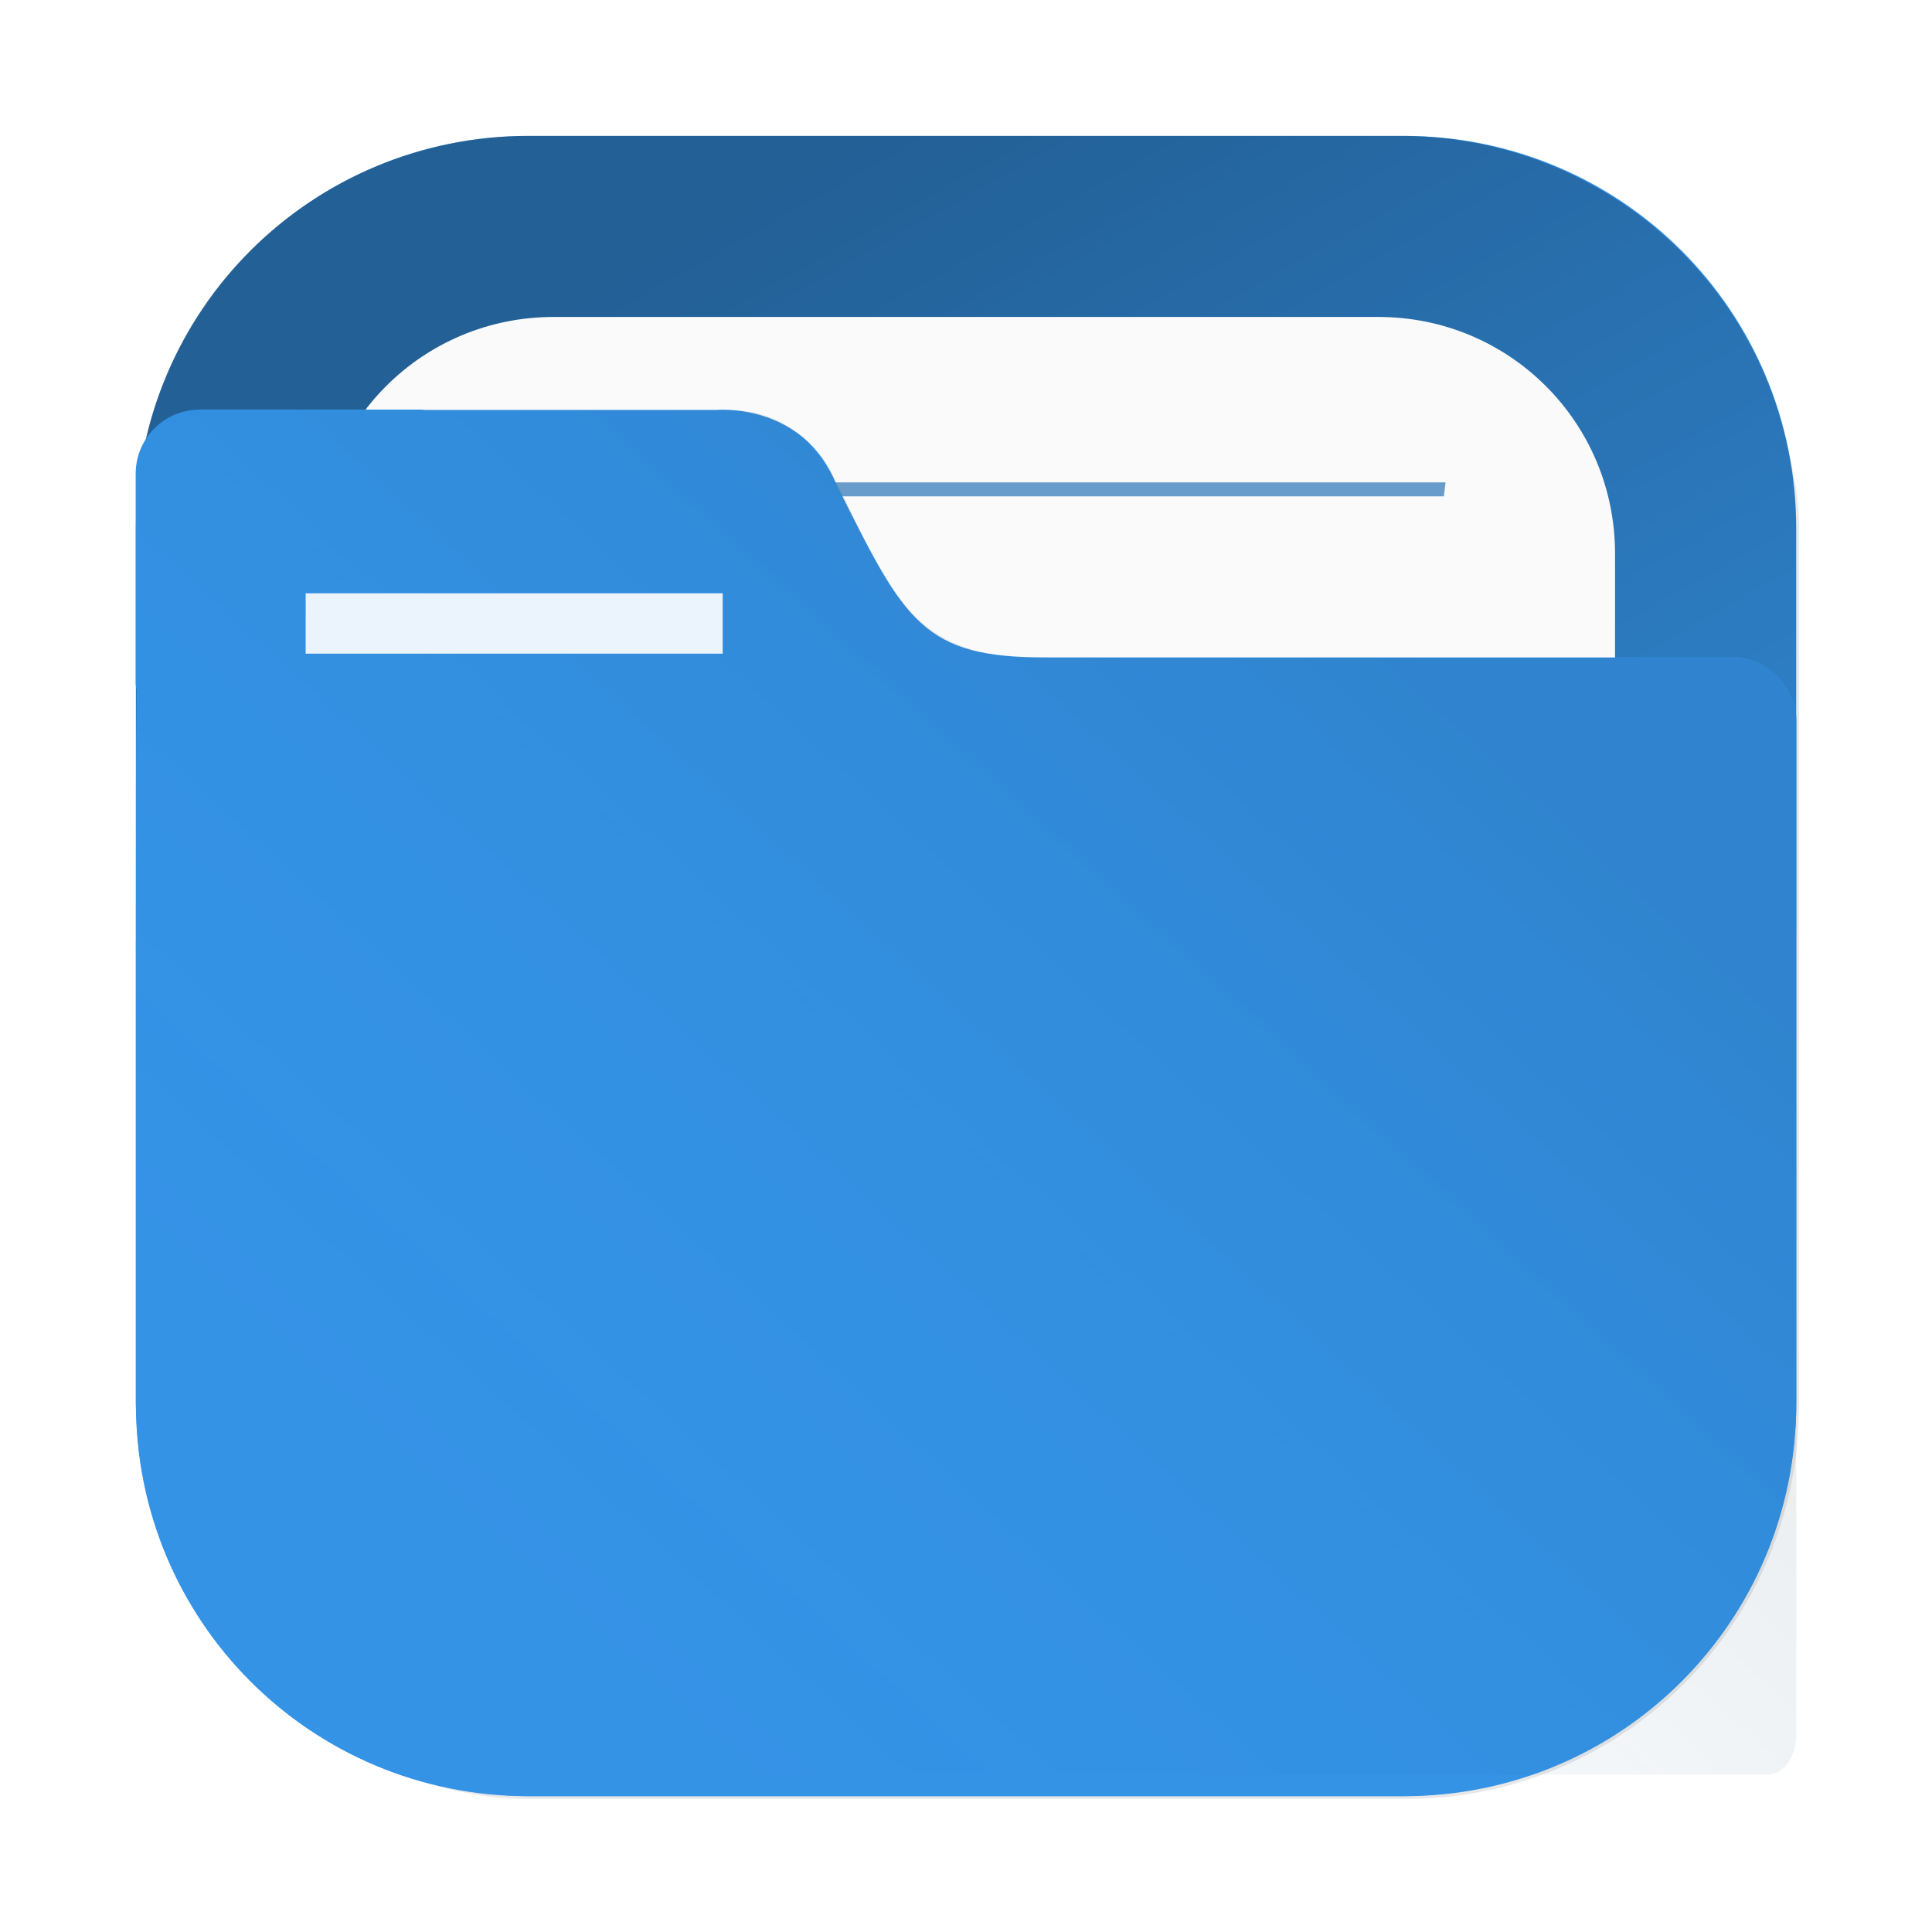 <?xml version="1.0" encoding="UTF-8" standalone="no"?>
<svg
   width="64"
   height="64"
   version="1.1"
   viewBox="0 0 16.933 16.933"
   id="svg7"
   sodipodi:docname="file-manager.svg"
   inkscape:version="1.3.2 (091e20ef0f, 2023-11-25, custom)"
   xmlns:inkscape="http://www.inkscape.org/namespaces/inkscape"
   xmlns:sodipodi="http://sodipodi.sourceforge.net/DTD/sodipodi-0.dtd"
   xmlns:xlink="http://www.w3.org/1999/xlink"
   xmlns="http://www.w3.org/2000/svg"
   xmlns:svg="http://www.w3.org/2000/svg"
   xmlns:rdf="http://www.w3.org/1999/02/22-rdf-syntax-ns#"
   xmlns:cc="http://creativecommons.org/ns#"
   xmlns:dc="http://purl.org/dc/elements/1.1/">
  <sodipodi:namedview
     id="namedview7"
     pagecolor="#505050"
     bordercolor="#eeeeee"
     borderopacity="1"
     inkscape:showpageshadow="0"
     inkscape:pageopacity="0"
     inkscape:pagecheckerboard="0"
     inkscape:deskcolor="#505050"
     inkscape:zoom="2.8284271"
     inkscape:cx="-32.350135"
     inkscape:cy="49.320698"
     inkscape:window-width="1920"
     inkscape:window-height="968"
     inkscape:window-x="0"
     inkscape:window-y="0"
     inkscape:window-maximized="1"
     inkscape:current-layer="svg7" />
  <defs
     id="defs1">
    <linearGradient
       inkscape:collect="always"
       id="linearGradient11">
      <stop
         style="stop-color:#ffffff;stop-opacity:0;"
         offset="0"
         id="stop10" />
      <stop
         style="stop-color:#ffffff;stop-opacity:0;"
         offset="1"
         id="stop11" />
    </linearGradient>
    <inkscape:path-effect
       effect="fillet_chamfer"
       id="path-effect10"
       is_visible="true"
       lpeversion="1"
       nodesatellites_param="F,0,0,1,0,0,0,1 @ F,0,0,1,0,0,0,1 @ F,0,0,1,0,0.553,0,1 @ F,0,0,1,0,0,0,1 @ F,0,0,1,0,0,0,1 @ F,0,0,1,0,0,0,1 @ F,0,0,1,0,0,0,1 @ F,0,0,1,0,0,0,1 @ F,0,0,1,0,0,0,1 @ F,0,0,1,0,0,0,1 @ F,0,0,1,0,0,0,1 @ F,0,0,1,0,0.551,0,1"
       radius="0"
       unit="px"
       method="auto"
       mode="F"
       chamfer_steps="1"
       flexible="false"
       use_knot_distance="true"
       apply_no_radius="true"
       apply_with_radius="true"
       only_selected="false"
       hide_knots="false" />
    <inkscape:path-effect
       effect="fillet_chamfer"
       id="path-effect9"
       is_visible="true"
       lpeversion="1"
       nodesatellites_param="F,0,0,1,0,3.419,0,1 @ F,0,0,1,0,3.44,0,1 @ F,0,0,1,0,0,0,1 @ F,0,0,1,0,0,0,1"
       radius="0"
       unit="px"
       method="auto"
       mode="F"
       chamfer_steps="1"
       flexible="false"
       use_knot_distance="true"
       apply_no_radius="true"
       apply_with_radius="true"
       only_selected="false"
       hide_knots="false" />
    <linearGradient
       id="linearGradient8"
       inkscape:collect="always">
      <stop
         style="stop-color:#000000;stop-opacity:1;"
         offset="0"
         id="stop8" />
      <stop
         style="stop-color:#000000;stop-opacity:0;"
         offset="1"
         id="stop9" />
    </linearGradient>
    <inkscape:path-effect
       effect="fillet_chamfer"
       id="path-effect8"
       is_visible="true"
       lpeversion="1"
       nodesatellites_param="F,0,0,1,0,0,0,1 @ F,0,0,1,0,0,0,1 @ F,0,0,1,0,0,0,1 @ F,0,0,1,0,0,0,1 @ F,0,0,1,0,0,0,1 @ F,0,0,1,0,0,0,1 @ F,0,0,1,0,0,0,1 @ F,0,0,1,0,0,0,1"
       radius="0"
       unit="px"
       method="auto"
       mode="F"
       chamfer_steps="1"
       flexible="false"
       use_knot_distance="true"
       apply_no_radius="true"
       apply_with_radius="true"
       only_selected="false"
       hide_knots="false" />
    <inkscape:path-effect
       effect="fillet_chamfer"
       id="path-effect7"
       is_visible="true"
       lpeversion="1"
       nodesatellites_param="F,0,0,1,0,0,0,1 @ F,0,0,1,0,0,0,1 @ F,0,0,1,0,0,0,1 @ F,0,0,1,0,0,0,1 @ F,0,0,1,0,0,0,1 @ F,0,0,1,0,3.44,0,1 @ F,0,0,1,0,0,0,1 @ F,0,0,1,0,0,0,1"
       radius="0"
       unit="px"
       method="auto"
       mode="F"
       chamfer_steps="1"
       flexible="false"
       use_knot_distance="true"
       apply_no_radius="true"
       apply_with_radius="true"
       only_selected="false"
       hide_knots="false" />
    <filter
       id="filter2076-6"
       x="-0.048"
       y="-0.048"
       width="1.096"
       height="1.096"
       color-interpolation-filters="sRGB">
      <feGaussianBlur
         stdDeviation="1.1"
         id="feGaussianBlur1" />
    </filter>
    <linearGradient
       inkscape:collect="always"
       xlink:href="#linearGradient8"
       id="linearGradient9"
       x1="-6.457"
       y1="6.256"
       x2="0.572"
       y2="18.654"
       gradientUnits="userSpaceOnUse"
       gradientTransform="translate(14.678,-5.42)" />
    <linearGradient
       inkscape:collect="always"
       xlink:href="#linearGradient11"
       id="linearGradient921"
       x1="337.875"
       y1="472.302"
       x2="357.403"
       y2="502.195"
       gradientUnits="userSpaceOnUse"
       gradientTransform="matrix(-0.251,0,0,0.352,96.171,-161.147)" />
    <linearGradient
       inkscape:collect="always"
       id="linearGradient919">
      <stop
         style="stop-color:#000000;stop-opacity:1;"
         offset="0"
         id="stop915" />
      <stop
         style="stop-color:#147cdc;stop-opacity:0;"
         offset="1"
         id="stop917" />
    </linearGradient>
    <inkscape:path-effect
       effect="fillet_chamfer"
       id="path-effect10-5"
       is_visible="true"
       lpeversion="1"
       nodesatellites_param="F,0,0,1,0,0,0,1 @ F,0,0,1,0,0,0,1 @ F,0,0,1,0,0.553,0,1 @ F,0,0,1,0,0,0,1 @ F,0,0,1,0,0,0,1 @ F,0,0,1,0,0,0,1 @ F,0,0,1,0,0,0,1 @ F,0,0,1,0,0,0,1 @ F,0,0,1,0,0,0,1 @ F,0,0,1,0,0,0,1 @ F,0,0,1,0,0,0,1 @ F,0,0,1,0,0.551,0,1"
       radius="0"
       unit="px"
       method="auto"
       mode="F"
       chamfer_steps="1"
       flexible="false"
       use_knot_distance="true"
       apply_no_radius="true"
       apply_with_radius="true"
       only_selected="false"
       hide_knots="false" />
    <linearGradient
       inkscape:collect="always"
       xlink:href="#linearGradient919"
       id="linearGradient10"
       gradientUnits="userSpaceOnUse"
       gradientTransform="matrix(-0.251,0,0,0.352,96.171,-161.147)"
       x1="337.875"
       y1="472.302"
       x2="357.403"
       y2="502.195" />
  </defs>
  <rect
     transform="scale(0.265)"
     x="4.5"
     y="4.5"
     width="55"
     height="55"
     rx="13.002"
     ry="13.002"
     filter="url(#filter2076-6)"
     opacity="0.3"
     id="rect1" />
  <path
     d="m 4.631,1.191 c -1.906,0 -3.44,1.534 -3.44,3.44 v 7.672 c 0,1.906 1.534,3.44 3.44,3.44 h 7.672 c 1.906,0 3.44,-1.534 3.44,-3.44 V 4.631 c 0,-1.906 -1.534,-3.44 -3.44,-3.44 z"
     fill="#f5aa1e"
     stroke-linecap="round"
     stroke-width="0.079"
     style="paint-order:stroke fill markers;fill:#3593e6;fill-opacity:1"
     id="path1" />
  <path
     style="opacity:0.35;fill:url(#linearGradient9);fill-opacity:1;fill-rule:evenodd;stroke-width:0.291;stroke-linecap:round;paint-order:fill markers stroke"
     id="rect8"
     width="14.463"
     height="7.144"
     x="1.28"
     y="1.191"
     inkscape:path-effect="#path-effect9"
     sodipodi:type="rect"
     d="M 4.699,1.191 H 12.303 A 3.44,3.44 45 0 1 15.743,4.631 l 0,3.704 H 1.28 V 4.61 A 3.419,3.419 135 0 1 4.699,1.191 Z"
     transform="matrix(1.006,0,0,1,-0.096,0)" />
  <path
     d="m 4.852,2.778 c -1.149,0 -2.074,0.925 -2.074,2.074 v 7.229 c 0,1.149 0.925,2.074 2.074,2.074 h 7.229 c 1.149,0 2.074,-0.925 2.074,-2.074 v -7.229 c 0,-1.149 -0.925,-2.074 -2.074,-2.074 z"
     fill="#fafafa"
     stroke-linecap="round"
     stroke-width="0.079"
     style="paint-order:stroke fill markers"
     id="path2" />
  <g
     fill="#f08705"
     id="g6"
     transform="translate(15.065,0.505)"
     style="fill:#085daa;fill-opacity:1">
    <path
       d="m -10.945,6.365 c -0.006,0.04 -0.009,0.081 -0.015,0.122 h 8.721 C -2.243,6.446 -2.247,6.405 -2.254,6.365 Z"
       opacity="0.6"
       stroke-width="0.69"
       style="paint-order:normal;fill:#085daa;fill-opacity:1"
       id="path3" />
    <path
       d="m -10.801,3.723 c 0.005,0.041 0.01,0.081 0.015,0.122 h 8.376 c 0.005,-0.044 0.01,-0.078 0.014,-0.122 z"
       opacity="0.6"
       stroke-width="0.677"
       style="paint-order:normal;fill:#085daa;fill-opacity:1"
       id="path4" />
    <path
       d="m -10.945,9.008 c -0.006,0.04 -0.009,0.081 -0.015,0.122 h 8.721 C -2.243,9.089 -2.247,9.047 -2.254,9.008 Z"
       opacity="0.6"
       stroke-width="0.69"
       style="paint-order:normal;fill:#085daa;fill-opacity:1"
       id="path5" />
    <path
       d="m -10.945,11.65 c -0.006,0.04 -0.009,0.081 -0.015,0.122 h 8.721 C -2.243,11.731 -2.247,11.69 -2.254,11.65 Z"
       opacity="0.6"
       stroke-width="0.69"
       style="paint-order:normal;fill:#085daa;fill-opacity:1"
       id="path6" />
  </g>
  <path
     d="m 1.752,3.59 c -0.312,0 -0.563,0.251 -0.563,0.563 v 1.828 c 0,0.023 0.004,0.044 0.007,0.066 -0.005,0.541 -0.005,1.157 -0.005,1.965 v 0.224 h -5.16e-4 v 4.066 c 0,0.036 0.004,0.072 0.005,0.108 0.002,0.051 0.003,0.103 0.008,0.153 0.126,1.696 1.469,3.039 3.165,3.166 0.085,0.008 0.171,0.013 0.259,0.013 0.001,3e-6 0.002,0 0.004,0 h 7.671 5.17e-4 c 0.089,0 0.177,-0.005 0.264,-0.013 1.691,-0.128 3.031,-1.465 3.163,-3.155 0.009,-0.09 0.014,-0.18 0.014,-0.272 v -4.144 c 1.6e-5,-0.002 5.17e-4,-0.003 5.17e-4,-0.005 v -1.828 c 0,-0.312 -0.251,-0.563 -0.563,-0.563 h -6.007 c -0.272,0 -0.484,-0.018 -0.66,-0.065 -0.176,-0.047 -0.316,-0.122 -0.441,-0.236 -0.125,-0.113 -0.235,-0.265 -0.351,-0.465 -0.117,-0.2 -0.24,-0.447 -0.393,-0.753 -0.073,-0.181 -0.176,-0.312 -0.288,-0.407 C 6.928,3.742 6.806,3.683 6.693,3.647 6.467,3.575 6.278,3.593 6.278,3.593 h -2.553 c -0.01,-5.76e-4 -0.02,-0.003 -0.031,-0.003 h -0.915 z"
     fill="#ffc841"
     stroke-width="0.265"
     id="path7"
     style="fill:#3593e6;fill-opacity:1" />
  <path
     style="opacity:0.1;fill:url(#linearGradient921);fill-opacity:1;stroke-width:0.297"
     d="m 6.401,3.593 c 1.386,0.035 0.827,2.198 2.648,2.168 l 6.142,0.005 a 0.553,0.553 45.024 0 1 0.553,0.553 l -5.33e-4,8.531 v 0.352 c 0,0.195 -0.112,0.352 -0.251,0.352 H 1.446 c -0.139,0 -0.251,-0.157 -0.251,-0.352 V 14.85 5.356 5.352 4.144 A 0.551,0.551 135 0 1 1.747,3.593 Z"
     id="path893"
     sodipodi:nodetypes="ccccssssccccc"
     inkscape:path-effect="#path-effect10"
     inkscape:original-d="m 6.4009976,3.5928887 c 1.3864826,0.035462 0.8271389,2.1975041 2.6475357,2.1684186 l 6.6945447,0.00515 -5.68e-4,9.0834439 v 0.351784 c 0,0.194886 -0.111862,0.351781 -0.250817,0.351781 H 1.4459507 c -0.1389551,0 -0.2508167,-0.156895 -0.2508167,-0.351781 V 14.849902 5.3559141 5.3517924 3.5928827 Z" />
  <path
     style="opacity:0.1;fill:url(#linearGradient10);fill-opacity:1;stroke-width:0.297"
     d="m 6.401,3.593 c 1.386,0.035 0.827,2.198 2.648,2.168 l 6.142,0.005 a 0.553,0.553 45.024 0 1 0.553,0.553 l -5.33e-4,8.531 v 0.352 c 0,0.195 -0.112,0.352 -0.251,0.352 H 1.446 c -0.139,0 -0.251,-0.157 -0.251,-0.352 V 14.85 5.356 5.352 4.144 A 0.551,0.551 135 0 1 1.747,3.593 Z"
     id="path893-6"
     sodipodi:nodetypes="ccccssssccccc"
     inkscape:path-effect="#path-effect10-5"
     inkscape:original-d="m 6.4009976,3.5928887 c 1.3864826,0.035462 0.8271389,2.1975041 2.6475357,2.1684186 l 6.6945447,0.00515 -5.68e-4,9.0834437 v 0.351784 c 0,0.194886 -0.111862,0.351781 -0.250817,0.351781 H 1.4459507 c -0.1389551,0 -0.2508167,-0.156895 -0.2508167,-0.351781 V 14.849902 5.3559141 5.3517924 3.5928827 Z" />
  <rect
     x="2.679"
     y="5.2"
     width="3.655"
     height="0.529"
     rx="0"
     ry="0.265"
     fill="#f5aa1e"
     stroke-width="0.853"
     style="paint-order:fill markers stroke;fill:#ffffff;fill-opacity:1;opacity:0.9"
     id="rect7" />
</svg>
